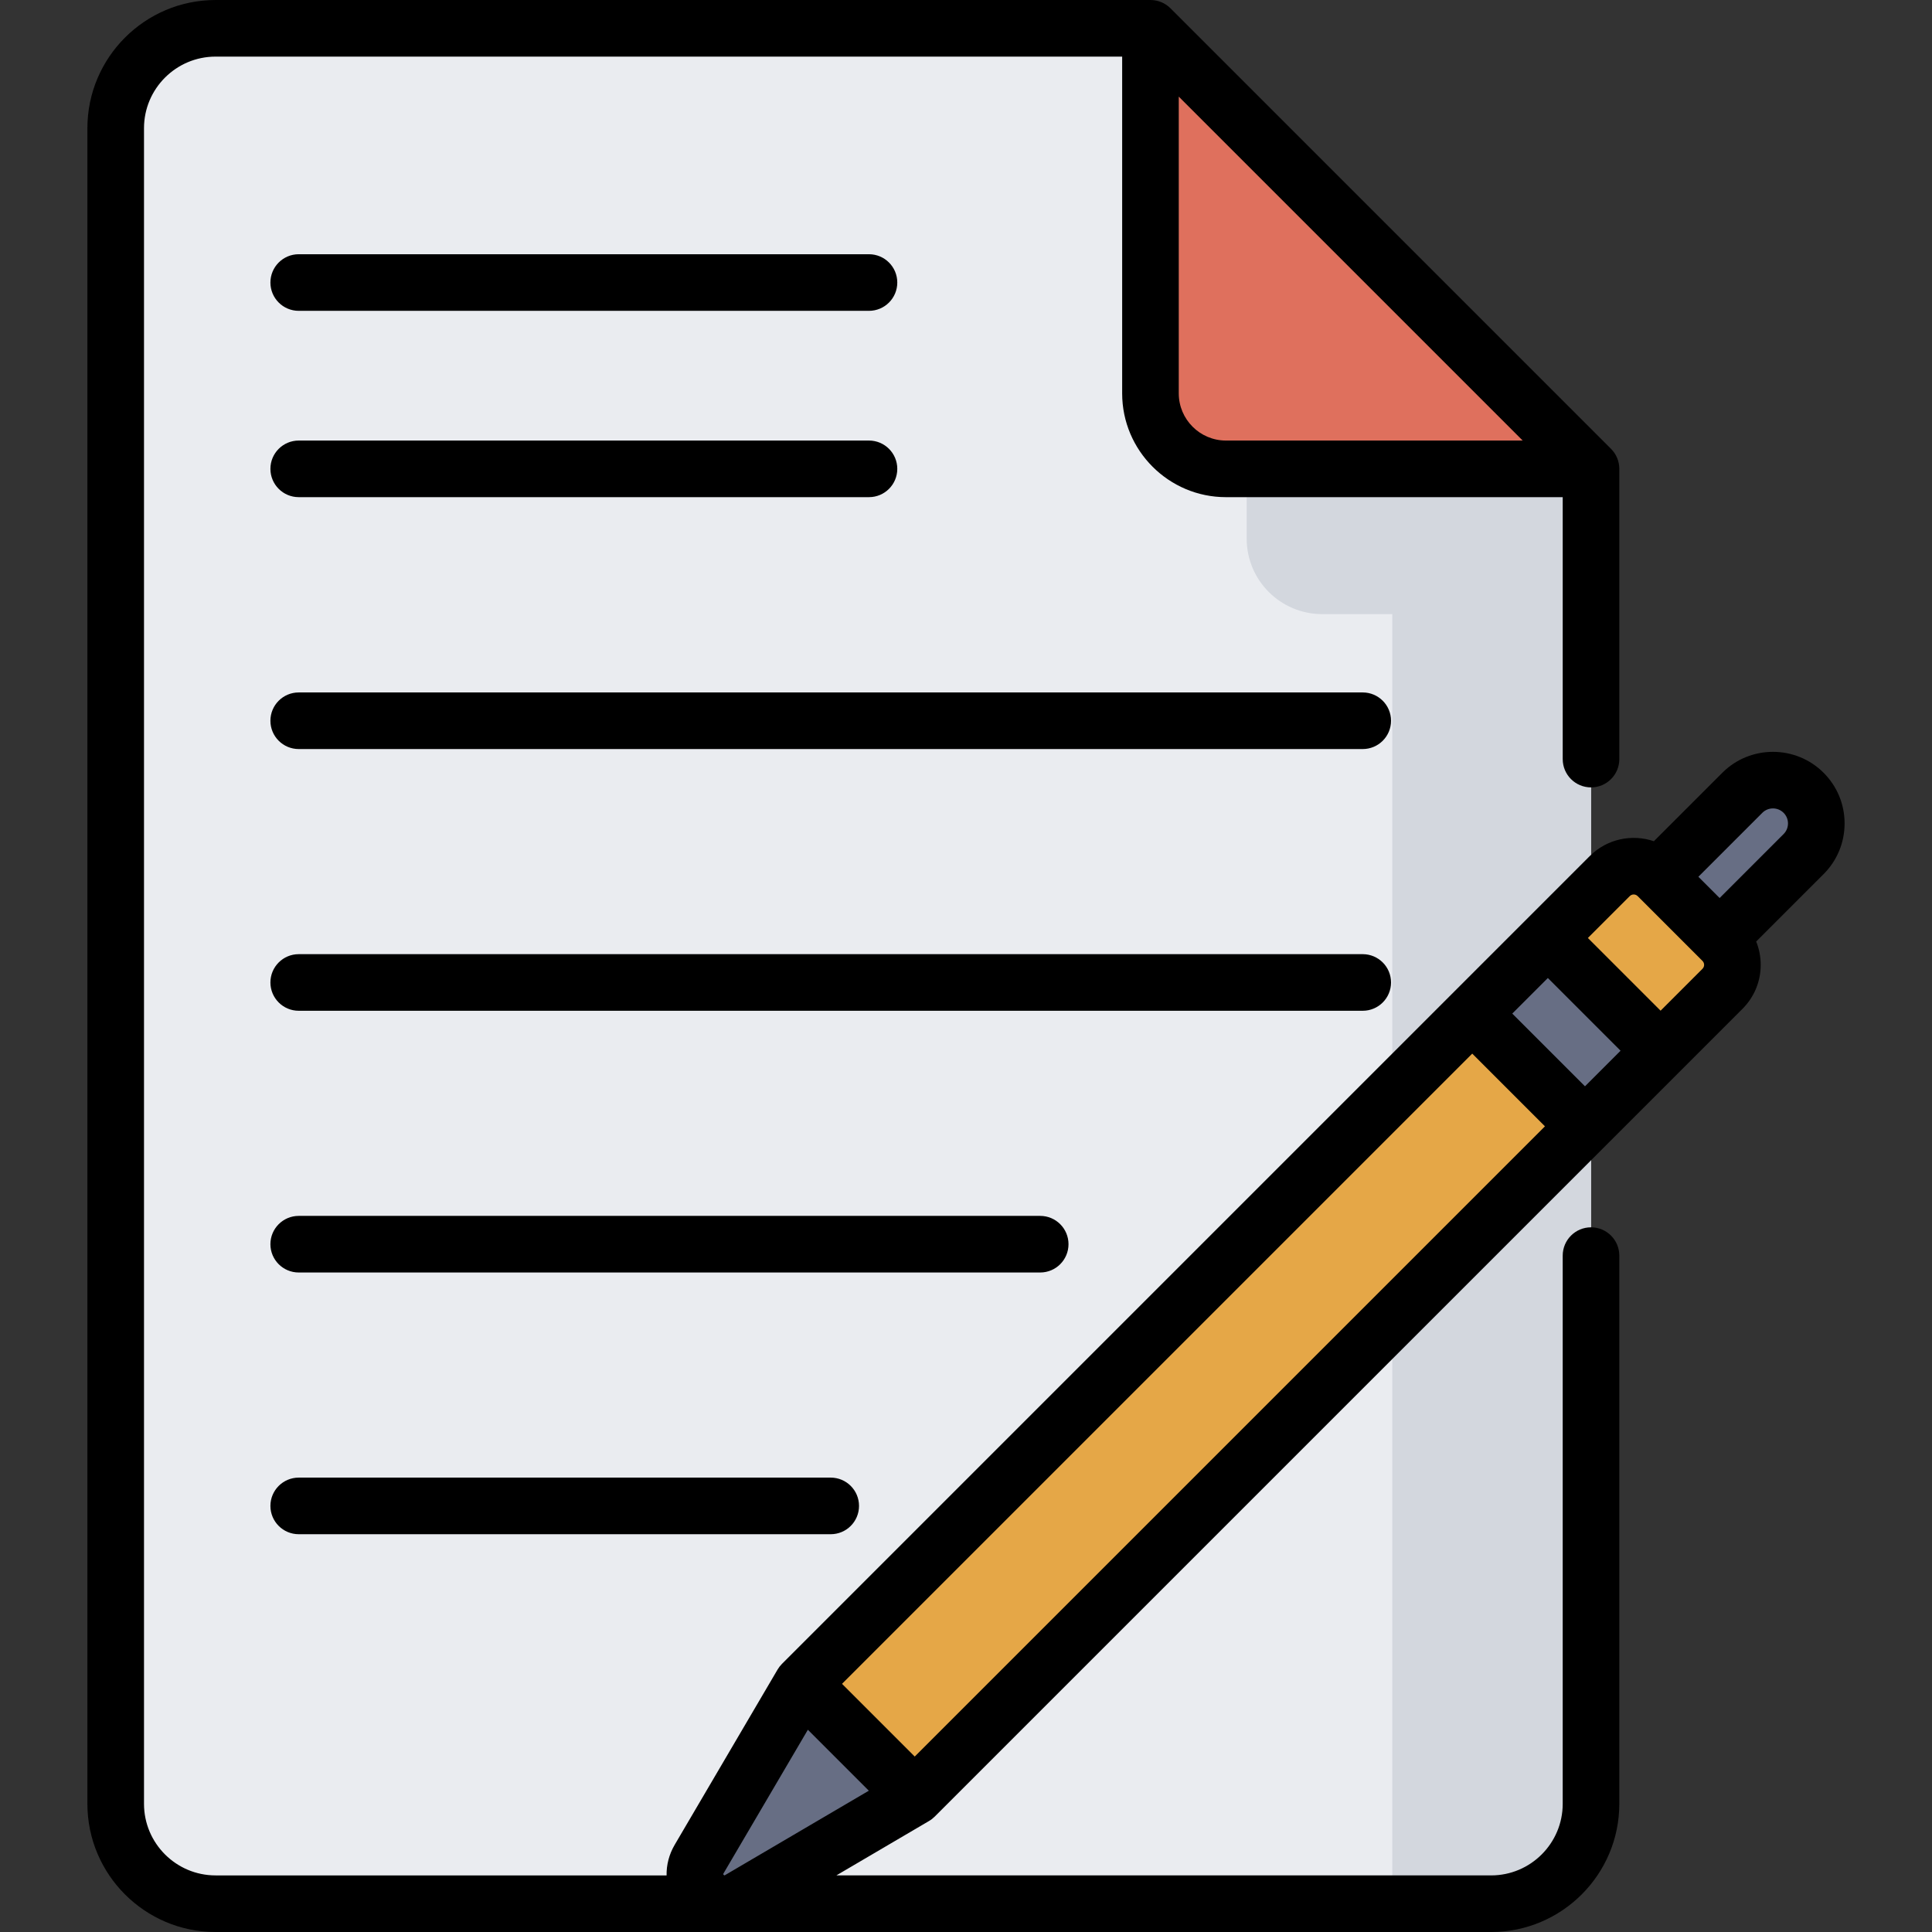 <svg id="Capa_1" enable-background="new 0 0 512 512" height="512" viewBox="0 0 512 512" width="512" xmlns="http://www.w3.org/2000/svg"><rect x="0" y="0" width="512" height="512" fill="#333333" stroke="none"/><g><g><g><g><g><path d="m30.663 33.973v444.054c0 14.621 11.852 26.473 26.473 26.473h338.027c14.621 0 26.473-11.852 26.473-26.473v-353.777l-116.75-116.75h-247.75c-14.621 0-26.473 11.852-26.473 26.473z" fill="#eaecf0"/><path d="m330.384 32.998v109.746c0 11.047 8.955 20.002 20.002 20.002h18.587v341.754h26.189c14.621 0 26.473-11.853 26.473-26.473v-353.777z" fill="#d3d7de"/><path d="m304.886 7.5 116.75 116.75h-96.748c-11.047 0-20.003-8.955-20.003-20.003v-96.747z" fill="#df705d"/></g><g><g><path d="m440.417 263.896-16.241-16.241 37.557-37.557c4.485-4.485 11.756-4.485 16.241 0 4.485 4.485 4.485 11.756 0 16.241z" fill="#676e84"/><path d="m426.603 232.172-214.066 214.066-27.264 46.438c-4.081 6.95 3.75 14.781 10.701 10.701l46.438-27.264 214.066-214.066c3.506-3.506 3.506-9.191 0-12.697l-17.178-17.178c-3.506-3.506-9.191-3.506-12.697 0z" fill="#e5a747"/><path d="m195.974 503.376 46.438-27.264-29.874-29.874-27.264 46.438c-4.082 6.95 3.75 14.781 10.7 10.7z" fill="#676e84"/></g><path d="m400.95 252.408h28.336v42.248h-28.336z" fill="#676e84" transform="matrix(.707 -.707 .707 .707 -71.831 373.648)"/></g></g></g></g><g><path d="m361.138 183.506h-281.976c-4.142 0-7.5 3.357-7.5 7.5s3.358 7.5 7.5 7.5h281.977c4.142 0 7.5-3.357 7.5-7.5s-3.359-7.5-7.501-7.5z"/><path d="m368.638 260.364c0-4.143-3.358-7.5-7.5-7.5h-281.976c-4.142 0-7.5 3.357-7.5 7.5s3.358 7.5 7.5 7.5h281.977c4.141 0 7.499-3.357 7.499-7.5z"/><path d="m283.165 329.724c0-4.143-3.358-7.5-7.5-7.5h-196.503c-4.142 0-7.5 3.357-7.5 7.5s3.358 7.5 7.5 7.5h196.503c4.142 0 7.5-3.358 7.5-7.5z"/><path d="m79.162 391.582c-4.142 0-7.5 3.357-7.5 7.5s3.358 7.5 7.5 7.5h140.988c4.142 0 7.5-3.357 7.5-7.5s-3.358-7.5-7.5-7.5z"/><path d="m79.162 82.374h151.127c4.142 0 7.5-3.357 7.5-7.5s-3.358-7.5-7.5-7.5h-151.127c-4.142 0-7.5 3.357-7.5 7.5s3.358 7.5 7.5 7.5z"/><path d="m79.162 131.75h151.127c4.142 0 7.5-3.357 7.5-7.5s-3.358-7.5-7.5-7.5h-151.127c-4.142 0-7.5 3.357-7.5 7.5s3.358 7.5 7.5 7.5z"/><path d="m488.837 218.219c0-5.071-1.975-9.838-5.561-13.424-7.402-7.4-19.445-7.4-26.847 0l-18.139 18.138c-5.762-1.964-12.404-.653-16.991 3.935l-214.065 214.067c-.451.451-.842.957-1.165 1.507l-27.264 46.438c-1.504 2.562-2.209 5.363-2.151 8.121h-119.518c-10.462 0-18.973-8.511-18.973-18.973v-444.055c0-10.462 8.511-18.973 18.973-18.973h240.25v89.247c0 15.165 12.338 27.503 27.503 27.503h89.248v69.417c0 4.143 3.358 7.5 7.5 7.5s7.5-3.357 7.5-7.5v-76.917c0-1.989-.79-3.896-2.197-5.304l-116.751-116.75c-1.406-1.406-3.314-2.196-5.303-2.196h-247.75c-18.733 0-33.973 15.24-33.973 33.973v444.055c0 18.732 15.24 33.973 33.973 33.973h338.027c18.733 0 33.973-15.24 33.973-33.973v-145.278c0-4.143-3.358-7.5-7.5-7.5s-7.5 3.357-7.5 7.5v145.277c0 10.462-8.511 18.973-18.973 18.973h-173.516l24.561-14.42c.549-.322 1.055-.714 1.506-1.164l214.066-214.066c3.113-3.112 4.827-7.25 4.827-11.652 0-2.156-.411-4.248-1.197-6.188l17.867-17.867c3.585-3.586 5.56-8.353 5.56-13.424zm-176.451-113.972v-78.641l91.144 91.144h-78.641c-6.894 0-12.503-5.608-12.503-12.503zm107.65 183.633-19.267-19.267 9.43-9.43 19.267 19.267zm-177.624 177.625-19.267-19.267 167.017-167.018 19.267 19.267zm-50.411 31.495c-.122-.028-.328-.234-.352-.323.003-.019.025-.09.092-.204l22.353-38.071 16.155 16.155-38.072 22.352c-.108.063-.176.087-.172.092h-.004zm259.173-240.258-11.101 11.101-19.267-19.267 11.1-11.1c.577-.576 1.515-.576 2.091 0l17.178 17.178c.357.357.433.766.433 1.044-.001.279-.076.687-.434 1.044zm21.496-35.707-16.95 16.951-5.634-5.634 16.95-16.949c1.552-1.553 4.081-1.553 5.634 0 .752.752 1.167 1.752 1.167 2.816s-.414 2.064-1.167 2.816z"/></g></g></svg>